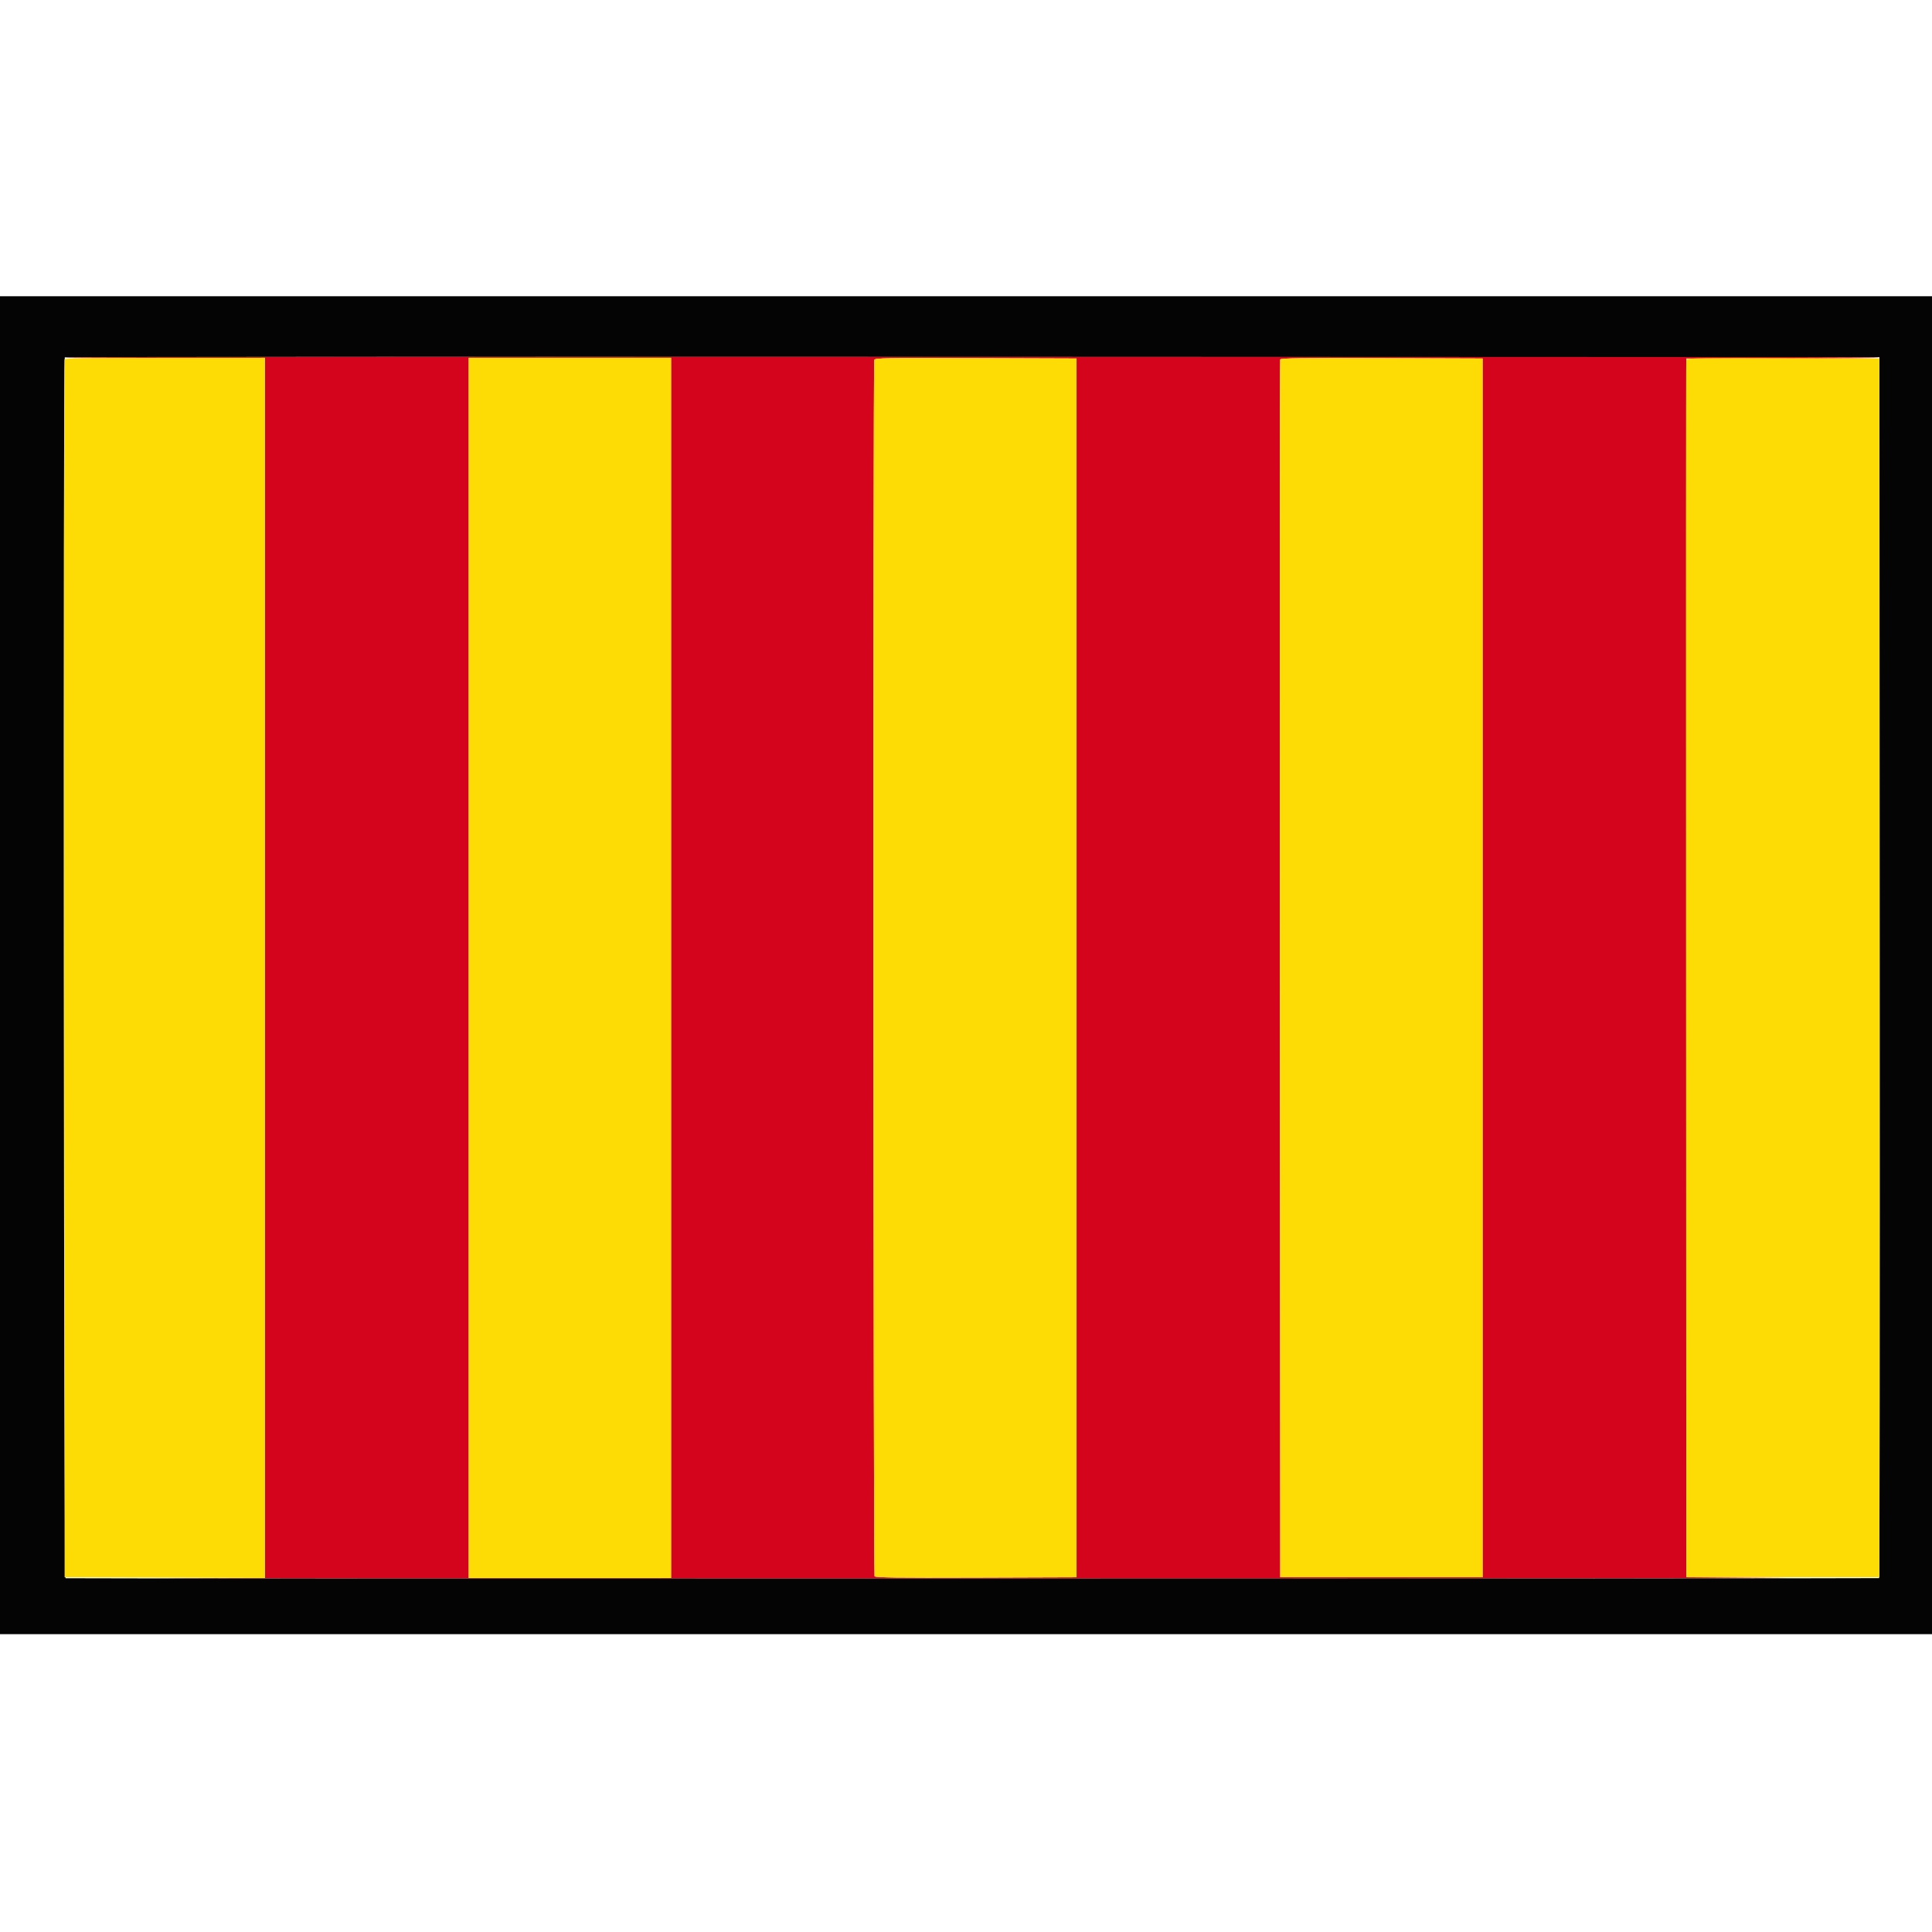 <?xml version="1.0" encoding="UTF-8"?>
<svg xmlns="http://www.w3.org/2000/svg" xmlns:xlink="http://www.w3.org/1999/xlink" width="150px" height="150px" viewBox="0 0 150 150" version="1.1">
<g id="surface1">
<path style=" stroke:none;fill-rule:evenodd;fill:rgb(83.137%,1.569%,10.98%);fill-opacity:1;" d="M 5.031 27.754 C 5.004 27.797 8.488 27.816 12.777 27.805 L 20.57 27.777 L 20.57 122.512 L 12.844 122.539 C 8.594 122.555 36.773 122.566 75.465 122.566 C 114.156 122.566 142.465 122.543 138.371 122.516 L 130.926 122.461 L 130.926 27.832 L 138.438 27.832 C 142.57 27.832 145.926 27.797 145.902 27.754 C 145.836 27.652 5.094 27.652 5.031 27.754 M 52.102 75.145 L 52.102 122.516 L 36.391 122.516 L 36.391 27.777 L 52.102 27.777 L 52.102 75.145 M 83.582 75.145 L 83.582 122.461 L 75.781 122.488 C 69.613 122.508 67.965 122.488 67.902 122.383 C 67.805 122.234 67.781 28.191 67.879 27.941 C 67.934 27.793 68.699 27.781 75.762 27.805 L 83.582 27.832 L 83.582 75.145 M 115.109 75.145 L 115.109 122.461 L 99.398 122.461 L 99.371 75.25 C 99.355 49.285 99.367 27.98 99.395 27.906 C 99.434 27.805 101.062 27.781 107.277 27.805 L 115.109 27.832 L 115.109 75.145 "/>
<path style=" stroke:none;fill-rule:evenodd;fill:rgb(1.569%,1.569%,1.569%);fill-opacity:1;" d="M 0 74.938 L 0 126.875 L 150 126.875 L 150 23 L 0 23 L 0 74.938 M 145.941 75.121 C 145.957 101.188 145.934 122.52 145.891 122.527 C 145.68 122.566 5.203 122.574 5.09 122.535 C 4.949 122.488 4.891 27.883 5.031 27.742 C 5.07 27.707 36.785 27.688 75.508 27.699 L 145.918 27.727 L 145.941 75.121 "/>
<path style=" stroke:none;fill-rule:evenodd;fill:rgb(98.824%,86.275%,1.569%);fill-opacity:1;" d="M 5.012 27.906 C 4.984 27.98 4.973 49.285 4.988 75.25 L 5.016 122.461 L 20.57 122.516 L 20.57 27.777 L 12.816 27.777 C 6.707 27.777 5.047 27.805 5.012 27.906 M 36.391 75.145 L 36.391 122.516 L 52.102 122.516 L 52.102 27.777 L 36.391 27.777 L 36.391 75.145 M 67.879 27.941 C 67.781 28.191 67.805 122.234 67.902 122.383 C 67.965 122.488 69.613 122.508 75.781 122.488 L 83.582 122.461 L 83.582 27.832 L 75.762 27.805 C 68.699 27.781 67.934 27.793 67.879 27.941 M 99.395 27.906 C 99.367 27.98 99.355 49.285 99.371 75.25 L 99.398 122.461 L 115.109 122.461 L 115.109 27.832 L 107.277 27.805 C 101.062 27.781 99.434 27.805 99.395 27.906 M 130.922 27.906 C 130.895 27.98 130.887 49.285 130.902 75.25 L 130.926 122.461 L 145.918 122.461 L 145.918 27.832 L 138.445 27.805 C 132.523 27.781 130.961 27.805 130.922 27.906 "/>
</g>
</svg>
